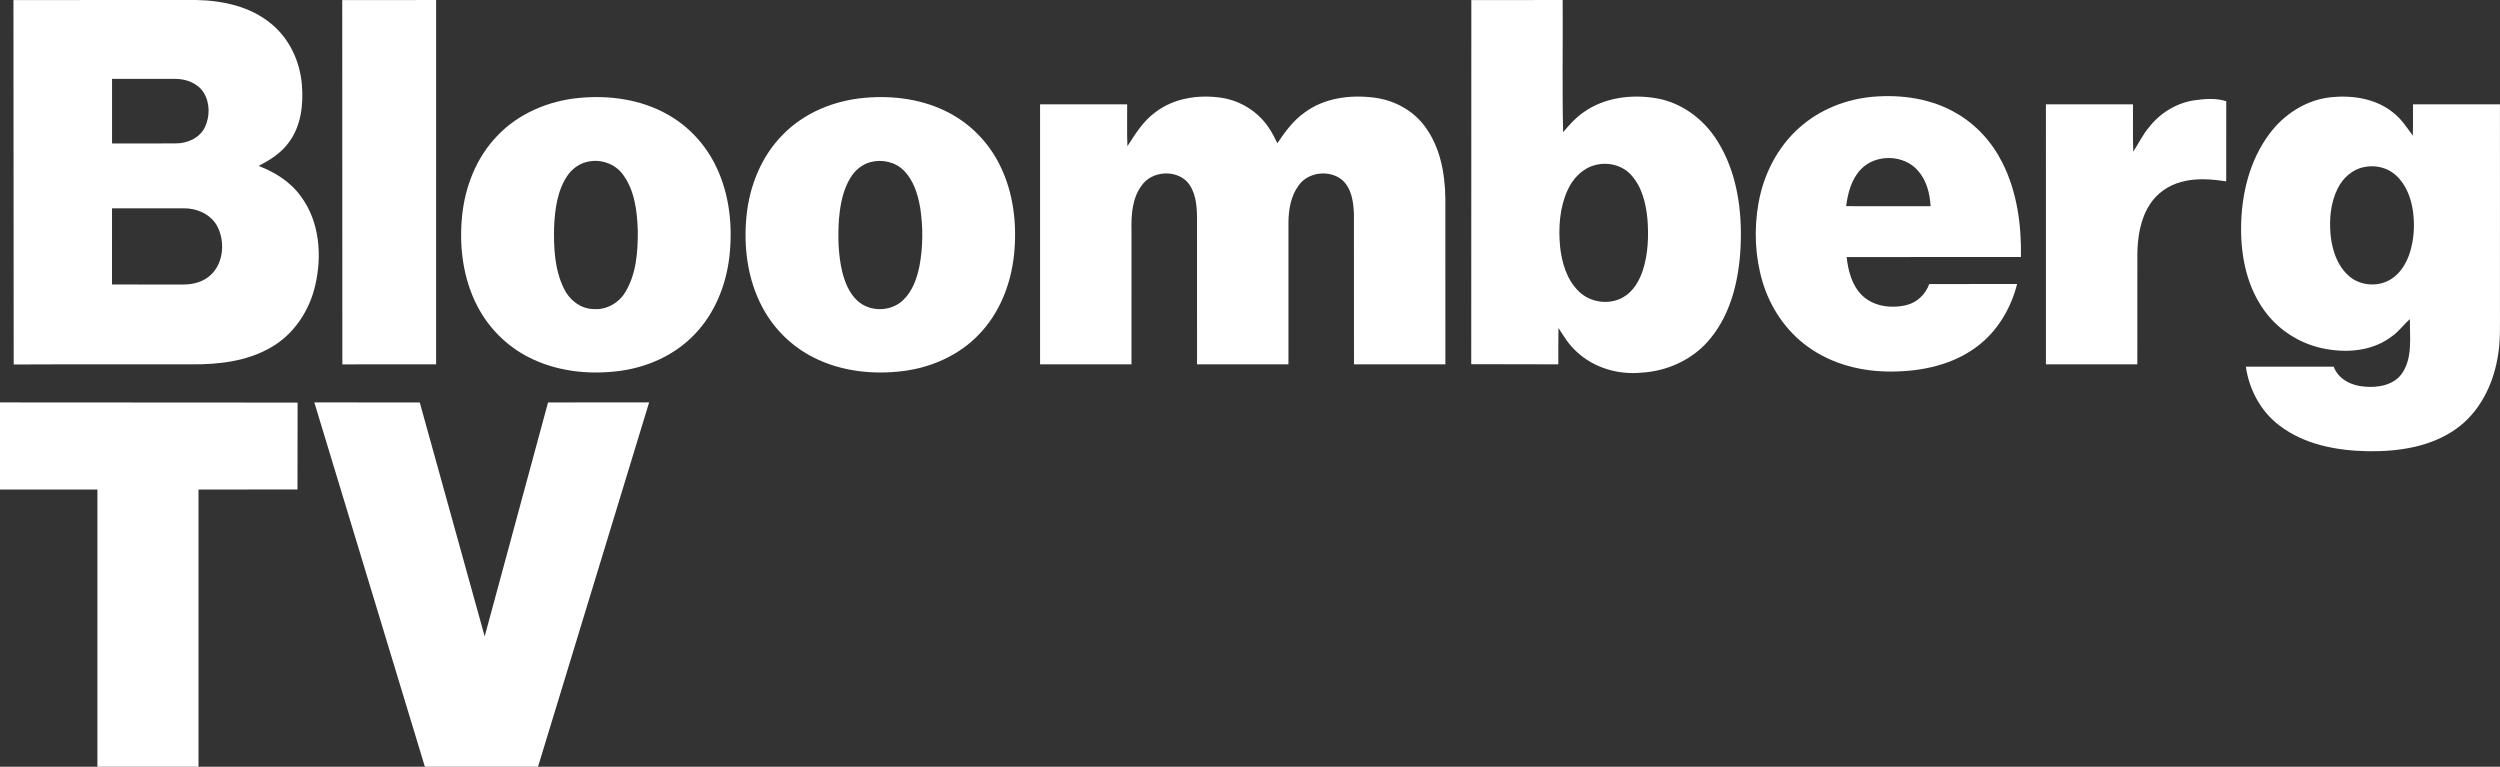 <?xml version="1.0" encoding="UTF-8" standalone="no"?>
<svg
   xmlns:dc="http://purl.org/dc/elements/1.1/"
   xmlns:cc="http://creativecommons.org/ns#"
   xmlns:rdf="http://www.w3.org/1999/02/22-rdf-syntax-ns#"
   xmlns:svg="http://www.w3.org/2000/svg"
   xmlns="http://www.w3.org/2000/svg"
   xmlns:sodipodi="http://sodipodi.sourceforge.net/DTD/sodipodi-0.dtd"
   xmlns:inkscape="http://www.inkscape.org/namespaces/inkscape"
   width="1552.009pt"
   height="476.004pt"
   viewBox="0 0 1552.009 476.004"
   version="1.1"
   id="svg29"
   sodipodi:docname="Bloomberg TV.svg"
   inkscape:version="0.92.0 r15299">
  <rect x="0" y="0" width="1552.009" height="476.004" fill="#333333" stroke="none"/>
  <defs
     id="defs33" />
  <sodipodi:namedview
     pagecolor="#ffffff"
     bordercolor="#666666"
     borderopacity="1"
     objecttolerance="10"
     gridtolerance="10"
     guidetolerance="10"
     inkscape:pageopacity="0"
     inkscape:pageshadow="2"
     inkscape:window-width="1920"
     inkscape:window-height="1017"
     id="namedview31"
     showgrid="false"
     fit-margin-top="0"
     fit-margin-left="0"
     fit-margin-right="0"
     fit-margin-bottom="0"
     inkscape:zoom="0.426"
     inkscape:cx="653.1979"
     inkscape:cy="296.69651"
     inkscape:window-x="-8"
     inkscape:window-y="-8"
     inkscape:window-maximized="1"
     inkscape:current-layer="svg29" />
  <g
     id="g4519"
     style="fill:#ffffff;fill-opacity:1">
    <path
       d="m 8.35,0.024 c 37.88,-0.04 75.77,-0.02 113.65,-0.01 16.34,0.31 33.48,4.02 46.31,14.69 11.43,9.3 18.04,23.64 19.12,38.2 0.98,12.23 -0.57,25.45 -8.13,35.52 -4.71,6.57 -11.7,10.9 -18.74,14.6 10.26,3.88 19.92,9.98 26.35,19.05 11.54,15.64 13.09,36.58 8.8,55.05 -3.62,15.87 -13.4,30.64 -27.75,38.69 -14.77,8.51 -32.23,10.49 -48.98,10.37 -36.83,0.07 -73.66,-0.11 -110.48,0.09 L 8.35,0.024 m 61.21,48.93 v 40.1 c 13.15,-0.01 26.31,0.06 39.46,-0.03 7.17,0.04 14.84,-3.25 18.13,-9.94 3.23,-6.68 3.24,-15.15 -0.67,-21.55 -3.69,-5.88 -10.86,-8.55 -17.56,-8.57 -13.12,-0.05 -26.24,-0.01 -39.36,-0.01 m -0.02,80.39 -0.01,47.24 c 14.48,0.11 28.96,0.01 43.44,0.05 5.42,0.08 11.05,-0.97 15.58,-4.11 10.13,-6.91 11.75,-21.92 6.24,-32.24 -4.04,-7.34 -12.63,-11.1 -20.78,-10.96 -14.82,0 -29.65,-0.04 -44.47,0.02 z"
       id="path2"
       inkscape:connector-curvature="0"
       style="opacity:1;fill:#ffffff;fill-opacity:1"
       sodipodi:nodetypes="cccccccccccccccccccccccccc" />
    <path
       d="m 212.47,0.044 58.28,-0.03 -0.01,226.17 -58.21,0.02 z"
       id="path4"
       inkscape:connector-curvature="0"
       style="opacity:1;fill:#ffffff;fill-opacity:1"
       sodipodi:nodetypes="ccccc" />
    <path
       d="m 913.41,0.034 56.7,-0.02 c 0.19,27.35 -0.36,54.73 0.28,82.07 3.89,-4.64 7.99,-9.22 13.04,-12.64 12.8,-8.95 29.37,-10.99 44.52,-8.5 15.95,2.63 29.9,13.07 38.29,26.71 12.17,19.45 15.39,43.15 14.32,65.71 -1.01,20 -5.72,40.84 -18.66,56.66 -10.36,12.92 -26.53,20.41 -42.94,21.33 -14.45,1.39 -29.62,-3.01 -40.25,-13.09 -4.67,-4.13 -7.91,-9.48 -11.21,-14.68 -0.17,7.53 -0.02,15.07 -0.08,22.6 l -54.07,-0.11 0.06,-226.04 m 76.9,102.44 c -7.9,1.97 -13.94,8.4 -17.18,15.66 -4.94,10.88 -5.72,23.2 -4.63,34.97 1.11,10.05 4.16,20.59 11.65,27.8 7.06,6.95 18.76,8.59 27.41,3.7 6.3,-3.55 10.14,-10.16 12.33,-16.85 3.29,-10.23 3.68,-21.17 2.85,-31.81 -0.96,-9.75 -3.39,-20.02 -10.21,-27.42 -5.5,-6.05 -14.43,-8.14 -22.22,-6.05 z"
       id="path6"
       inkscape:connector-curvature="0"
       style="opacity:1;fill:#ffffff;fill-opacity:1"
       sodipodi:nodetypes="ccccccccccccccccccccccc" />
    <path
       d="m 359.52,60.794 c 18.58,-1.79 38.03,0.85 54.5,10.03 13.29,7.31 24.05,18.95 30.57,32.62 8.27,17.15 10.33,36.77 8.26,55.55 -2.03,18.01 -9.14,35.84 -21.96,48.9 -12.36,12.84 -29.54,20.34 -47.09,22.5 -18.81,2.31 -38.59,0.1 -55.6,-8.62 -13.49,-6.84 -24.69,-18 -31.68,-31.39 -9.05,-17.16 -11.56,-37.16 -9.66,-56.29 1.82,-18.19 8.86,-36.22 21.62,-49.54 13.2,-14.06 32,-21.98 51.04,-23.76 m 5.65,39.54 c -5.05,0.95 -9.52,4.06 -12.53,8.17 -6.65,9.39 -8.13,21.3 -8.66,32.5 -0.28,12.83 0.31,26.26 6.03,38 3.28,6.96 10.06,12.55 17.97,12.84 8.11,0.83 16.15,-3.6 20.25,-10.55 6.91,-11.42 7.81,-25.27 7.71,-38.3 -0.42,-11.96 -1.9,-24.77 -9.24,-34.67 -4.83,-6.61 -13.58,-9.69 -21.53,-7.99 z"
       id="path8"
       inkscape:connector-curvature="0"
       style="opacity:1;fill:#ffffff;fill-opacity:1" />
    <path
       d="m 536.54,60.754 c 18.09,-1.67 36.98,0.86 53.11,9.56 13.36,7.1 24.29,18.53 30.99,32.08 8.57,17.12 10.83,36.85 8.87,55.74 -1.89,18.2 -8.94,36.25 -21.8,49.51 -12.25,12.85 -29.32,20.44 -46.8,22.68 -18.86,2.41 -38.72,0.28 -55.82,-8.38 -13.5,-6.78 -24.75,-17.85 -31.81,-31.2 -9.24,-17.29 -11.78,-37.53 -9.83,-56.86 1.88,-18.47 9.18,-36.75 22.33,-50.09 13.27,-13.72 31.92,-21.36 50.76,-23.04 m 3.87,39.89 c -5.2,1.37 -9.55,5.03 -12.35,9.53 -4.8,7.76 -6.46,16.97 -7.23,25.93 -0.74,10.82 -0.48,21.81 1.98,32.41 1.67,6.66 4.31,13.46 9.5,18.2 7.61,7.08 20.65,6.88 28.18,-0.23 5.97,-5.56 8.75,-13.62 10.34,-21.42 2.2,-11.83 2.24,-24.05 0.46,-35.94 -1.45,-8.36 -4.04,-17.07 -10.19,-23.22 -5.26,-5.4 -13.51,-7.17 -20.69,-5.26 z"
       id="path10"
       inkscape:connector-curvature="0"
       style="opacity:1;fill:#ffffff;fill-opacity:1" />
    <path
       d="m 716.89,69.954 c 11.6,-9.12 27.3,-11.39 41.58,-9.23 11.78,1.84 22.67,8.68 29.25,18.65 2.07,2.99 3.62,6.29 5.28,9.52 4.75,-7.04 9.84,-14.07 16.87,-19.02 12.26,-9.14 28.41,-11.17 43.24,-9.27 12.03,1.53 23.62,7.54 31.01,17.29 9.83,12.77 12.92,29.35 13.16,45.12 0.05,34.39 0.02,68.78 0.02,103.17 h -56.74 c -0.04,-31.07 0.03,-62.14 -0.04,-93.22 -0.25,-7.5 -1.4,-15.97 -7.31,-21.26 -7.84,-6.47 -21.12,-5.01 -27.01,3.42 -4.85,6.52 -6.24,14.9 -6.33,22.84 -0.01,29.41 0.01,58.81 0,88.22 h -56.75 c -0.02,-30.74 0,-61.49 -0.02,-92.23 -0.15,-7.32 -1.04,-15.35 -6.08,-21.06 -7.43,-7.76 -21.81,-6.7 -28.1,2.01 -6.05,7.96 -6.72,18.45 -6.49,28.09 0,27.73 0.01,55.46 -0.01,83.19 h -56.74 v -161.42 h 54.06 c 0.09,8.66 -0.2,17.34 0.16,26 4.86,-7.52 9.65,-15.39 16.99,-20.81 z"
       id="path12"
       inkscape:connector-curvature="0"
       style="opacity:1;fill:#ffffff;fill-opacity:1"
       sodipodi:nodetypes="cccccccccccccccccccccccccc" />
    <path
       d="m 1117.14,79.184 c 12.58,-11.25 29.04,-17.71 45.77,-19.13 17.69,-1.48 36.22,1.19 51.7,10.28 12.25,7.09 22.13,17.97 28.44,30.6 9.13,18.04 11.91,38.61 11.56,58.63 l -108.22,0.01 c 0.96,8.47 3.22,17.38 9.4,23.62 7.16,7.11 18.34,8.5 27.8,6.19 6.56,-1.6 11.84,-6.73 14.08,-13.04 l 54.56,-0.03 c -3.85,15.21 -12.32,29.53 -25.05,38.93 -14.89,11.19 -33.92,15.29 -52.25,15.4 -18.43,0.28 -37.32,-4.34 -52.4,-15.24 -13.75,-9.78 -23.61,-24.51 -28.38,-40.62 -4.66,-15.73 -5.32,-32.58 -2.47,-48.71 3.17,-17.8 11.8,-34.87 25.46,-46.89 m 38.02,26.01 c -5.81,6.13 -8.02,14.64 -9.07,22.79 l 52.44,0.02 c -0.46,-7.79 -2.45,-15.88 -7.7,-21.88 -8.69,-10.33 -26.44,-10.74 -35.67,-0.93 z"
       id="path14"
       inkscape:connector-curvature="0"
       style="opacity:1;fill:#ffffff;fill-opacity:1"
       sodipodi:nodetypes="ccccccccccccccccccccc" />
    <path
       d="m 1408.96,82.974 c 9.01,-12.12 22.76,-20.95 37.91,-22.6 13.3,-1.4 27.79,0.72 38.5,9.28 5.19,3.89 8.74,9.37 12.49,14.56 0.28,-6.48 0.05,-12.97 0.14,-19.46 h 53.98 l 0.01,126.29 c -0.07,10.37 0.47,20.84 -1.48,31.08 -2.95,17.22 -11.47,34.19 -26.06,44.35 -15.73,11.04 -35.59,13.91 -54.39,13.65 -19.24,-0.34 -39.47,-4.05 -55.07,-16.03 -11.52,-8.7 -18.73,-22.28 -20.76,-36.46 l 54.54,0.01 c 2.85,7.86 11.25,11.88 19.16,12.37 8.46,0.82 18.47,-0.95 23.49,-8.55 6.44,-9.85 4.49,-22.19 4.65,-33.31 -3.94,3.3 -6.85,7.72 -11.17,10.63 -10.93,8.48 -25.59,10.3 -38.94,8.2 -15.62,-2.21 -30.28,-10.7 -39.67,-23.41 -11.06,-14.69 -15.08,-33.5 -15.02,-51.59 0.05,-20.76 5.05,-42.2 17.69,-59.01 m 58.6,20.77 c -7.32,1.42 -13.26,6.9 -16.42,13.49 -4.37,8.83 -5.2,19.01 -4.3,28.7 0.94,9.21 4.05,18.8 11.1,25.16 7.22,6.61 18.96,7.34 27.02,1.82 5.29,-3.55 8.74,-9.26 10.8,-15.19 2.87,-8.55 3.42,-17.81 2.21,-26.72 -1.22,-8.23 -4.36,-16.64 -10.71,-22.29 -5.26,-4.75 -12.84,-6.49 -19.7,-4.97 z"
       id="path16"
       inkscape:connector-curvature="0"
       style="opacity:1;fill:#ffffff;fill-opacity:1"
       sodipodi:nodetypes="cccccccccccccccccccccccccccccc" />
    <path
       d="m 1361.85,62.324 c 6.67,-0.96 13.69,-1.58 20.22,0.51 -0.05,16.59 0.01,33.17 -0.03,49.76 -9.28,-1.39 -18.92,-2.22 -28.06,0.39 -7.81,2.09 -14.88,6.98 -19.27,13.8 -6.01,9.18 -7.72,20.42 -7.83,31.19 -0.04,22.74 0,45.47 -0.02,68.21 h -56.74 l -0.01,-161.42 h 54.06 c 0.11,9.78 -0.2,19.57 0.17,29.35 3.31,-4.97 5.8,-10.49 9.74,-15.05 6.77,-8.76 16.79,-14.99 27.77,-16.74 z"
       id="path18"
       inkscape:connector-curvature="0"
       style="opacity:1;fill:#ffffff;fill-opacity:1"
       sodipodi:nodetypes="ccccccccccccc" />
    <path
       d="m 0,249.824 184.75,0.11 -0.07,53.94 -61.44,0.02 v 172.1 l -62.77,-0.02 0.01,-172.09 H 0 Z"
       id="path20"
       inkscape:connector-curvature="0"
       style="opacity:1;fill:#ffffff;fill-opacity:1"
       sodipodi:nodetypes="ccccccccc" />
    <path
       d="m 195.13,249.804 65.46,0.07 40.3,145.2 39.34,-145.24 62.74,-0.01 -68.97,226.17 -70.23,0.01 z"
       id="path22"
       inkscape:connector-curvature="0"
       style="opacity:1;fill:#ffffff;fill-opacity:1"
       sodipodi:nodetypes="cccccccc" />
  </g>
</svg>
